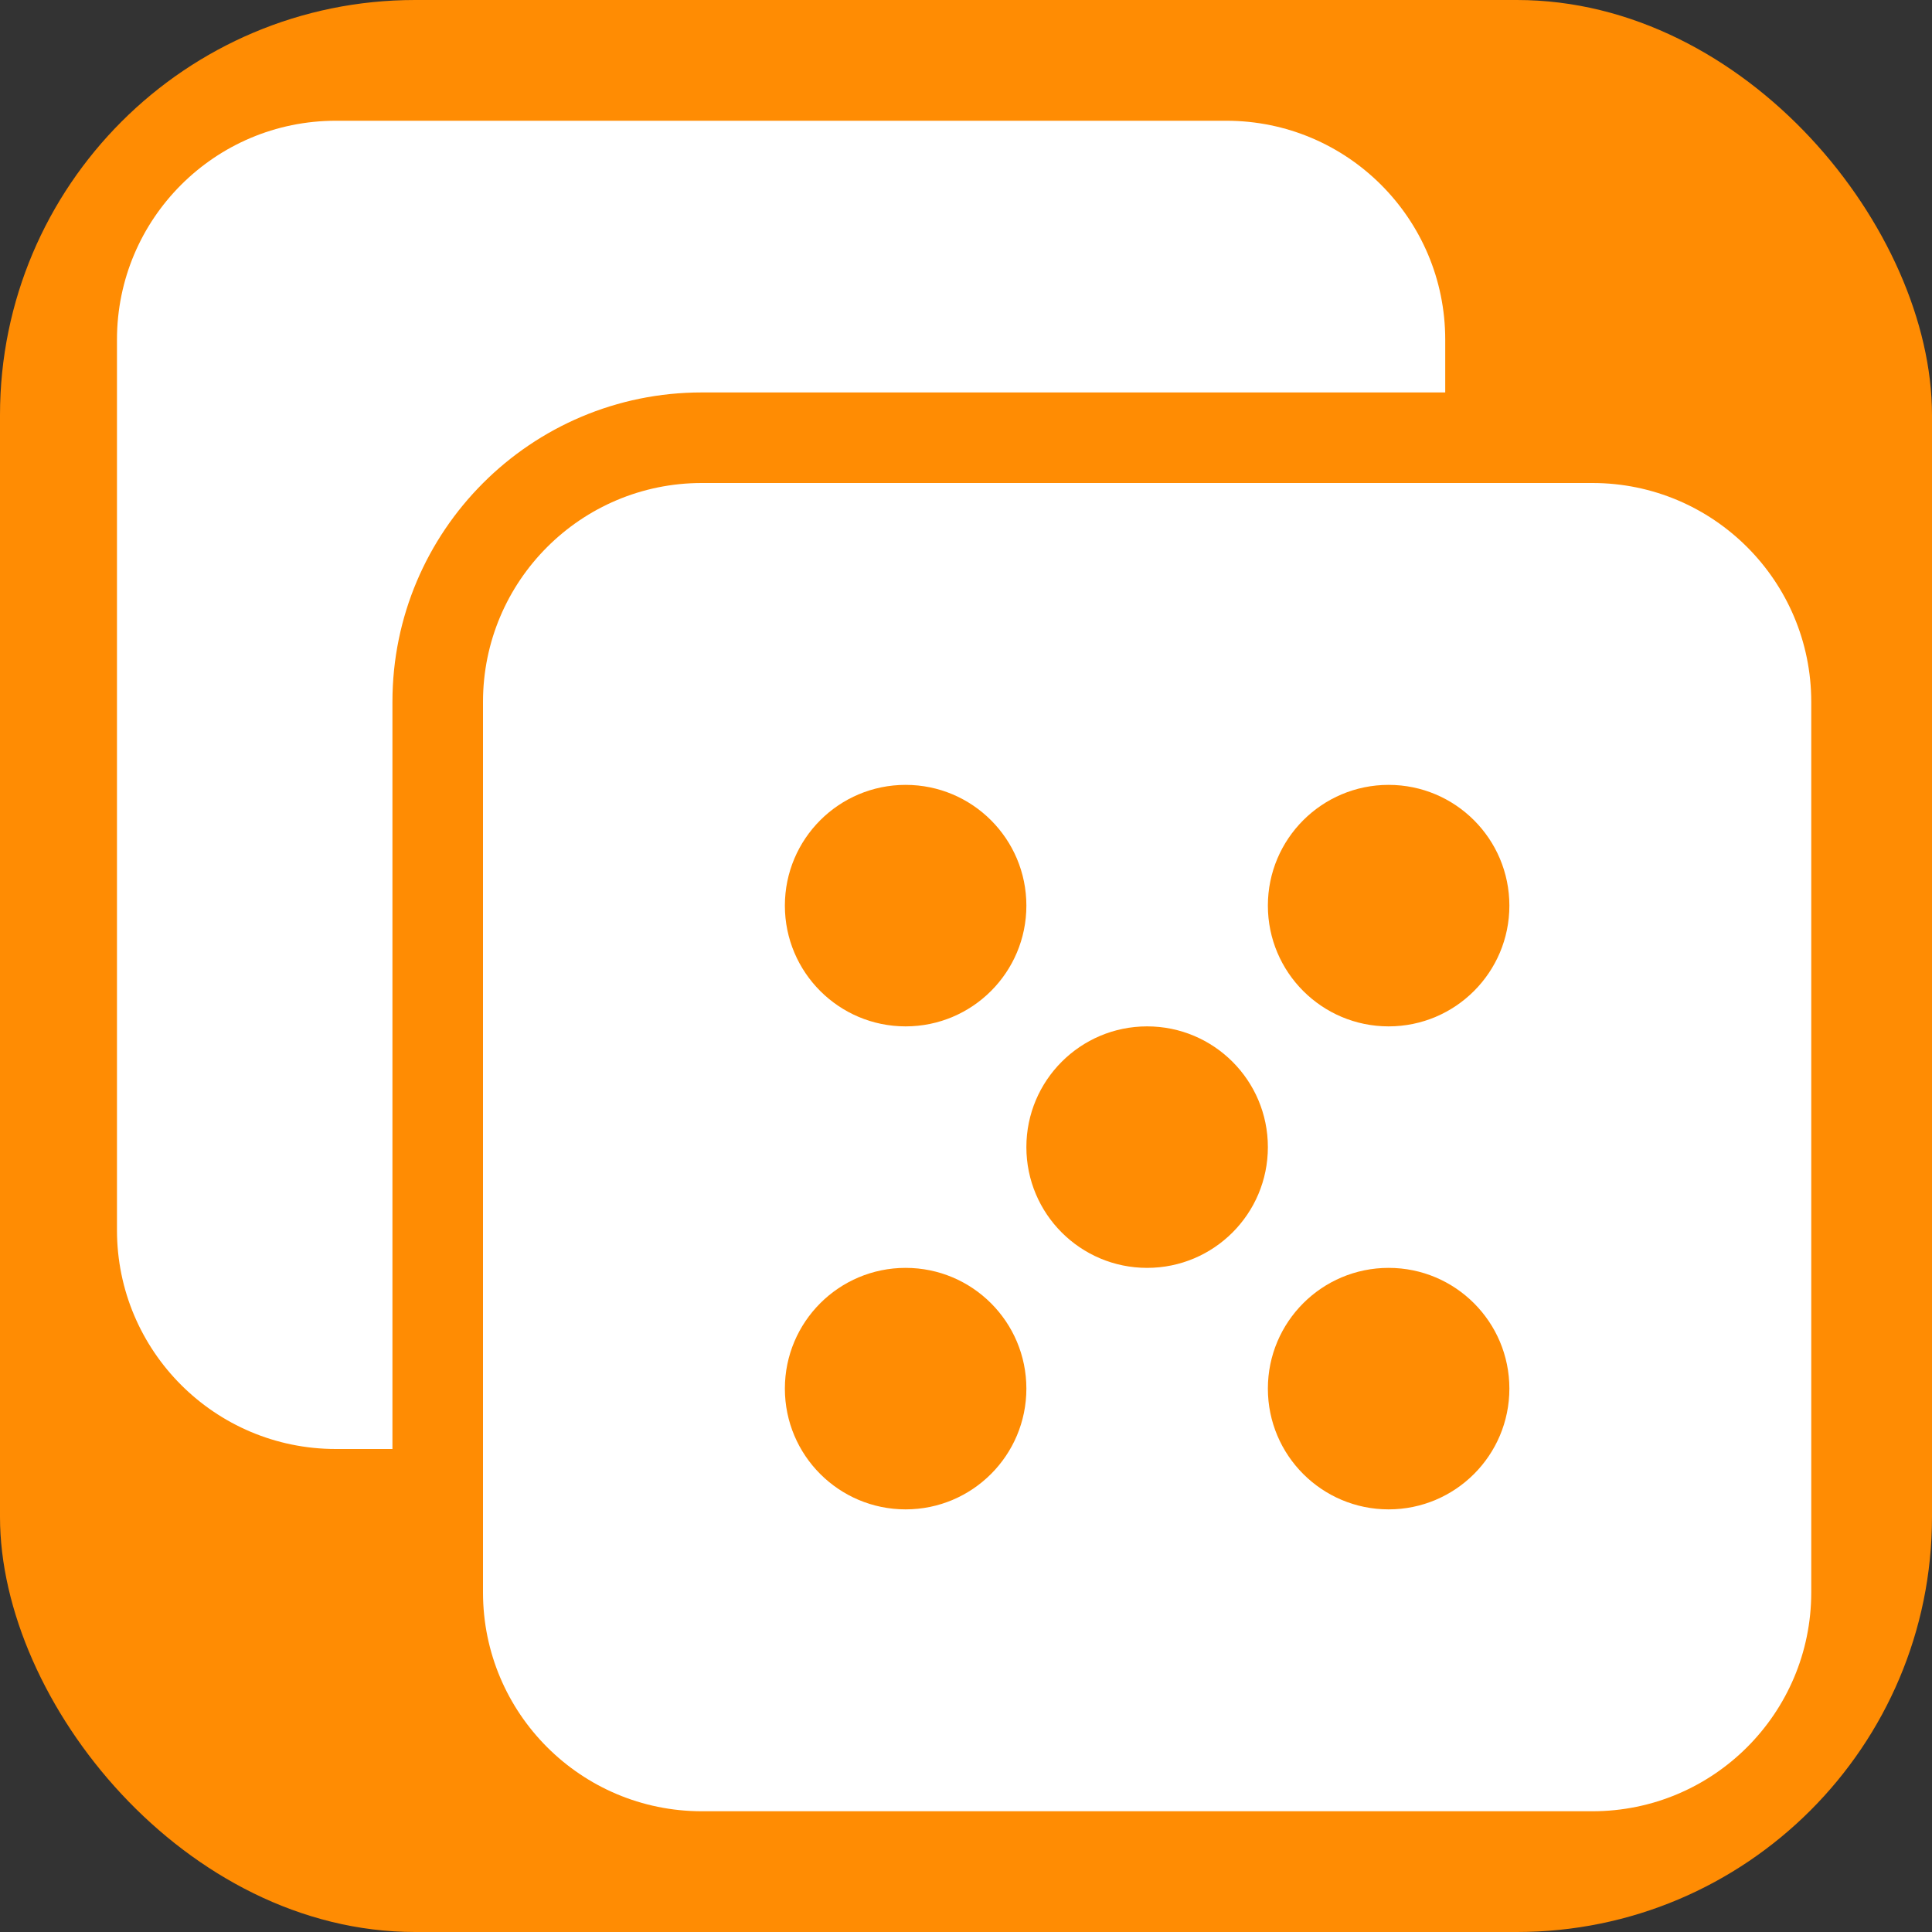 <svg width="512" height="512" viewBox="0 0 512 512" fill="none" xmlns="http://www.w3.org/2000/svg">
<rect x="0" y="0" width="512" height="512" fill="#333333" stroke="none"/>
<rect width="512" height="512" rx="110" fill="#FF8C03"/>
<path fill-rule="evenodd" clip-rule="evenodd" d="M89 32C56.968 32 31 57.968 31 90V326C31 358.033 56.968 384 89 384H104V186C104 140.713 140.713 104 186 104H383V90C383 57.968 357.033 32 325 32H89Z" fill="white"/>
<path fill-rule="evenodd" clip-rule="evenodd" d="M186 128C153.967 128 128 153.967 128 186V422C128 454.033 153.967 480 186 480H422C454.033 480 480 454.033 480 422V186C480 153.967 454.033 128 422 128H186ZM304 336C321.673 336 336 321.673 336 304C336 286.327 321.673 272 304 272C286.327 272 272 286.327 272 304C272 321.673 286.327 336 304 336ZM272 240C272 257.673 257.673 272 240 272C222.327 272 208 257.673 208 240C208 222.327 222.327 208 240 208C257.673 208 272 222.327 272 240ZM368 272C385.673 272 400 257.673 400 240C400 222.327 385.673 208 368 208C350.327 208 336 222.327 336 240C336 257.673 350.327 272 368 272ZM400 368C400 385.673 385.673 400 368 400C350.327 400 336 385.673 336 368C336 350.327 350.327 336 368 336C385.673 336 400 350.327 400 368ZM240 400C257.673 400 272 385.673 272 368C272 350.327 257.673 336 240 336C222.327 336 208 350.327 208 368C208 385.673 222.327 400 240 400Z" fill="white"/>
</svg>

